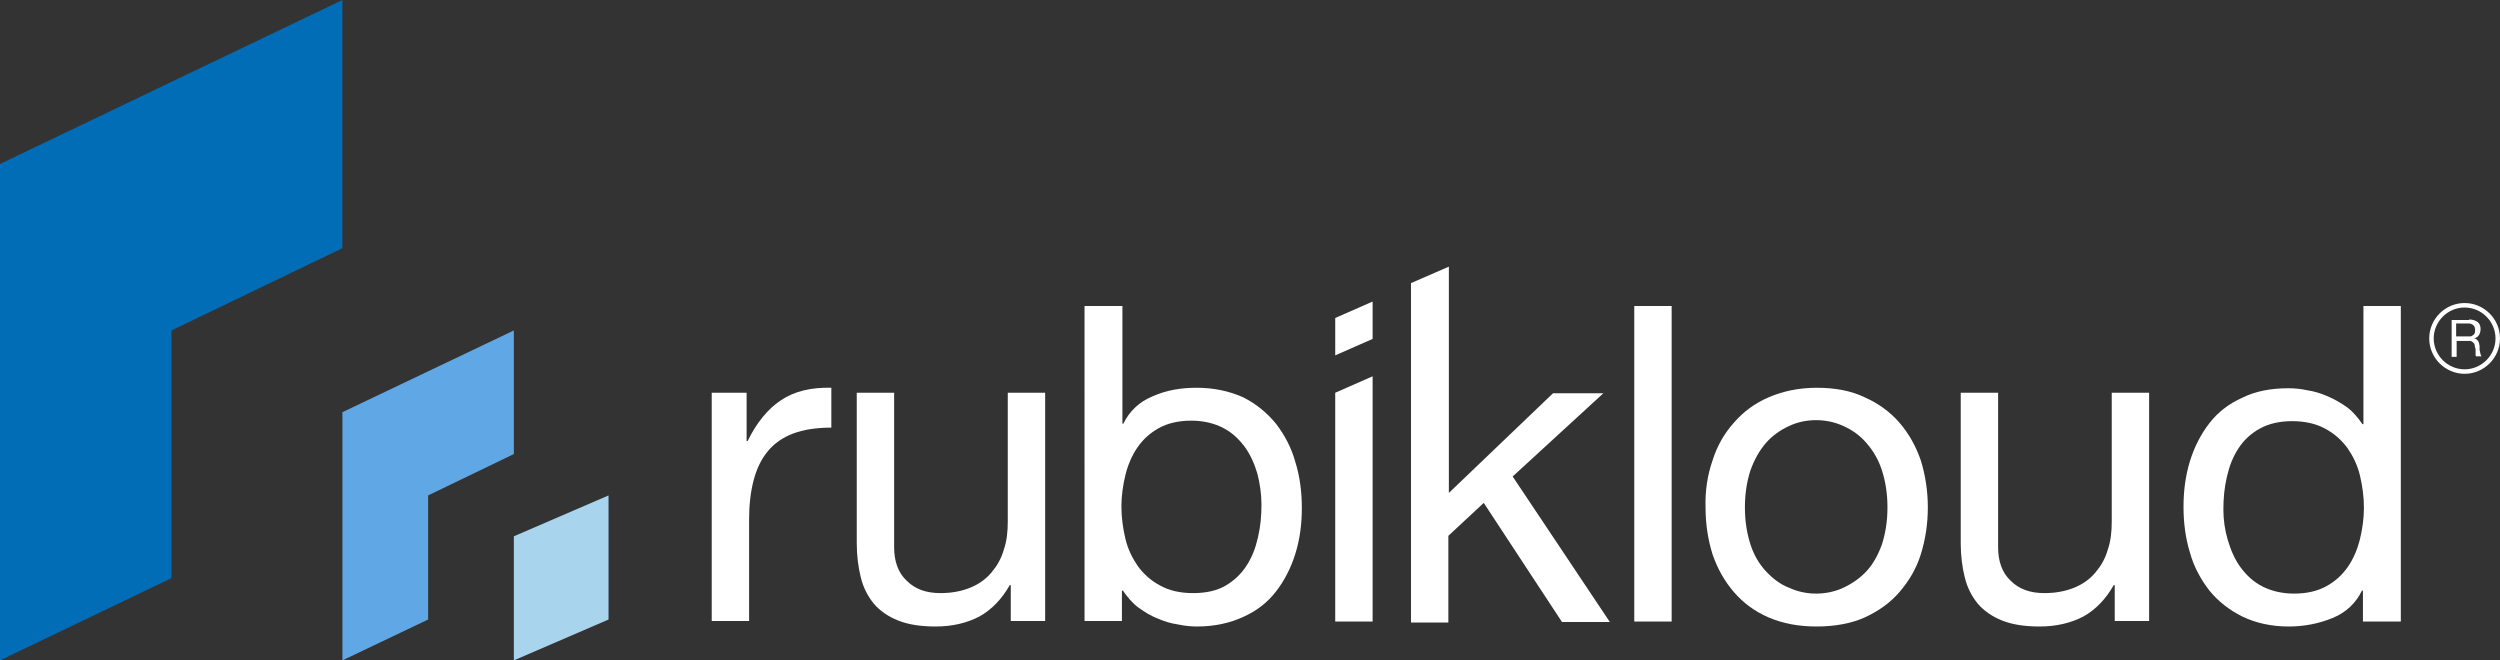 <?xml version="1.0" encoding="utf-8"?>
<!-- Generator: Adobe Illustrator 21.1.0, SVG Export Plug-In . SVG Version: 6.00 Build 0)  -->
<svg version="1.1" id="Layer_1" xmlns="http://www.w3.org/2000/svg" xmlns:xlink="http://www.w3.org/1999/xlink" x="0px" y="0px"
	 viewBox="0 0 501.6 132.5" style="enable-background:new 0 0 501.6 132.5;" xml:space="preserve">
<rect x="0" y="0" width="501.6" height="132.5" fill="#333333" stroke="none"/>
<style type="text/css">
	.st0{fill:#60A7E5;}
	.st1{fill:#006DB6;}
	.st2{fill:#A8D4ED;}
	.st3{fill:#FFFFFF;}
</style>
<g>
	<g>
		<polygon class="st0" points="68.7,82.7 68.7,132.5 85.9,124.3 85.9,99.4 103.1,91.1 103.1,66.3 		"/>
		<polygon class="st1" points="0,32.9 0,132.5 34.4,116 34.4,66.3 68.7,49.8 68.7,0 		"/>
		<polygon class="st2" points="103.1,132.5 122.1,124.3 122.1,99.4 103.1,107.6 		"/>
	</g>
	<path class="st3" d="M149.8,78.8v9.7h0.2c1.8-3.7,4.1-6.5,6.7-8.2c2.7-1.8,6-2.6,10.1-2.5v8c-3,0-5.6,0.4-7.7,1.2
		c-2.1,0.8-3.8,2-5.1,3.6c-1.3,1.6-2.2,3.5-2.8,5.8c-0.6,2.3-0.9,4.9-0.9,7.8v20.4h-7.5V78.8H149.8z"/>
	<path class="st3" d="M202.8,124.7v-7.3h-0.2c-1.6,2.8-3.6,4.9-6.1,6.3c-2.5,1.3-5.4,2-8.8,2c-3,0-5.5-0.4-7.5-1.2
		c-2-0.8-3.6-1.9-4.9-3.4c-1.2-1.5-2.1-3.2-2.6-5.3c-0.5-2-0.8-4.3-0.8-6.8V78.8h7.5v31c0,2.8,0.8,5.1,2.5,6.7
		c1.7,1.7,3.9,2.5,6.8,2.5c2.3,0,4.3-0.4,6-1.1c1.7-0.7,3.1-1.7,4.2-3c1.1-1.3,2-2.8,2.5-4.6c0.6-1.7,0.8-3.6,0.8-5.7V78.8h7.5v45.8
		H202.8z"/>
	<path class="st3" d="M225.2,61.4V85h0.2c1.2-2.5,3.2-4.4,5.9-5.5c2.7-1.2,5.6-1.7,8.8-1.7c3.5,0,6.6,0.7,9.3,1.9
		c2.6,1.3,4.8,3.1,6.6,5.3c1.7,2.2,3.1,4.8,3.9,7.7c0.9,2.9,1.3,6,1.3,9.2c0,3.3-0.4,6.3-1.3,9.2c-0.9,2.9-2.2,5.4-3.9,7.6
		c-1.7,2.2-3.9,3.9-6.6,5.1c-2.6,1.2-5.7,1.9-9.2,1.9c-1.1,0-2.4-0.1-3.8-0.4c-1.4-0.2-2.8-0.6-4.1-1.2c-1.4-0.5-2.6-1.3-3.9-2.2
		c-1.2-0.9-2.2-2.1-3.1-3.4h-0.2v6.1h-7.5V61.4H225.2z M252.3,95.1c-0.6-2-1.4-3.9-2.6-5.5c-1.2-1.6-2.6-2.9-4.4-3.8
		c-1.8-0.9-3.9-1.4-6.3-1.4c-2.5,0-4.7,0.5-6.5,1.5c-1.8,1-3.2,2.3-4.3,3.9c-1.1,1.6-1.9,3.5-2.4,5.5c-0.5,2.1-0.8,4.2-0.8,6.3
		c0,2.2,0.3,4.4,0.8,6.5c0.5,2.1,1.4,3.9,2.5,5.5c1.2,1.6,2.6,2.9,4.5,3.9c1.8,1,4,1.5,6.6,1.5c2.6,0,4.8-0.5,6.5-1.5
		c1.7-1,3.1-2.3,4.2-4c1.1-1.7,1.8-3.5,2.3-5.7c0.5-2.1,0.7-4.3,0.7-6.6C253.1,99.2,252.8,97.1,252.3,95.1z"/>
	<path class="st3" d="M275.4,75.5v49.2h-7.5V78.8L275.4,75.5z M275.4,68l-7.5,3.3v-7.5l7.5-3.3V68z"/>
	<path class="st3" d="M290.7,53.5v45.4l20.9-20h10.1l-18.2,16.7l19.5,29.2h-9.6l-15.7-23.9l-7.1,6.6v17.4h-7.5V56.8L290.7,53.5z"/>
	<path class="st3" d="M335.4,61.4v63.3h-7.5V61.4H335.4z"/>
	<path class="st3" d="M343.6,92.4c0.9-2.9,2.4-5.5,4.3-7.6c1.9-2.2,4.2-3.9,7-5.1c2.8-1.2,6-1.9,9.6-1.9c3.7,0,6.9,0.6,9.6,1.9
		c2.7,1.2,5.1,2.9,7,5.1c1.9,2.2,3.3,4.7,4.3,7.6c0.9,2.9,1.4,6.1,1.4,9.4c0,3.4-0.5,6.5-1.4,9.4c-0.9,2.9-2.4,5.4-4.3,7.6
		c-1.9,2.2-4.2,3.8-7,5.1c-2.7,1.2-6,1.8-9.6,1.8c-3.6,0-6.8-0.6-9.6-1.8c-2.8-1.2-5.1-2.9-7-5.1c-1.9-2.2-3.3-4.7-4.3-7.6
		c-0.9-2.9-1.4-6-1.4-9.4C342.1,98.4,342.6,95.3,343.6,92.4z M351.2,109.2c0.7,2.2,1.8,4,3.1,5.4c1.3,1.4,2.8,2.6,4.6,3.3
		c1.7,0.8,3.6,1.2,5.5,1.2c1.9,0,3.8-0.4,5.5-1.2c1.7-0.8,3.3-1.9,4.6-3.3c1.3-1.4,2.3-3.2,3.1-5.4c0.7-2.2,1.1-4.6,1.1-7.4
		c0-2.8-0.4-5.2-1.1-7.4c-0.7-2.2-1.8-4-3.1-5.5c-1.3-1.5-2.8-2.6-4.6-3.4c-1.7-0.8-3.6-1.2-5.5-1.2c-2,0-3.8,0.4-5.5,1.2
		c-1.7,0.8-3.3,1.9-4.6,3.4c-1.3,1.5-2.3,3.3-3.1,5.5c-0.7,2.2-1.1,4.6-1.1,7.4C350.1,104.6,350.5,107,351.2,109.2z"/>
	<path class="st3" d="M424.3,124.7v-7.3h-0.2c-1.6,2.8-3.6,4.9-6.1,6.3c-2.5,1.3-5.4,2-8.8,2c-3,0-5.5-0.4-7.5-1.2
		c-2-0.8-3.6-1.9-4.9-3.4c-1.2-1.5-2.1-3.2-2.6-5.3c-0.5-2-0.8-4.3-0.8-6.8V78.8h7.5v31c0,2.8,0.8,5.1,2.5,6.7
		c1.7,1.7,3.9,2.5,6.8,2.5c2.3,0,4.3-0.4,6-1.1c1.7-0.7,3.1-1.7,4.2-3c1.1-1.3,2-2.8,2.5-4.6c0.6-1.7,0.8-3.6,0.8-5.7V78.8h7.5v45.8
		H424.3z"/>
	<path class="st3" d="M474.1,124.7v-6.2h-0.2c-1.2,2.5-3.2,4.4-5.9,5.5c-2.7,1.1-5.6,1.7-8.8,1.7c-3.5,0-6.6-0.7-9.3-2
		c-2.6-1.3-4.8-3-6.6-5.2c-1.7-2.2-3.1-4.7-3.9-7.6c-0.9-2.9-1.3-6-1.3-9.2c0-3.2,0.4-6.3,1.3-9.2c0.9-2.9,2.2-5.4,3.9-7.6
		c1.7-2.2,3.9-3.9,6.6-5.1c2.6-1.3,5.7-1.9,9.2-1.9c1.2,0,2.5,0.1,3.8,0.4c1.4,0.2,2.7,0.6,4.1,1.2c1.4,0.6,2.6,1.3,3.9,2.2
		c1.2,0.9,2.2,2.1,3.1,3.4h0.2V61.4h7.5v63.3H474.1z M447,108.4c0.6,2,1.4,3.9,2.6,5.5c1.2,1.6,2.6,2.9,4.4,3.8
		c1.8,0.9,3.9,1.4,6.3,1.4c2.5,0,4.7-0.5,6.5-1.5c1.8-1,3.2-2.3,4.3-3.9c1.1-1.6,1.9-3.5,2.4-5.5c0.5-2.1,0.8-4.2,0.8-6.3
		c0-2.2-0.3-4.4-0.8-6.5c-0.5-2.1-1.4-3.9-2.5-5.5c-1.2-1.6-2.6-2.9-4.5-3.9c-1.8-1-4.1-1.5-6.6-1.5c-2.5,0-4.7,0.5-6.5,1.5
		c-1.8,1-3.2,2.3-4.3,4c-1.1,1.7-1.8,3.5-2.3,5.7c-0.5,2.1-0.7,4.3-0.7,6.6C446.1,104.3,446.4,106.4,447,108.4z"/>
	<g>
		<g>
			<path class="st3" d="M495.4,64.1c0.7,0,1.3,0.2,1.7,0.5c0.4,0.3,0.6,0.8,0.6,1.4c0,0.5-0.1,0.8-0.3,1.2c-0.2,0.3-0.5,0.6-1,0.7v0
				c0.2,0,0.4,0.1,0.5,0.2c0.1,0.1,0.2,0.2,0.3,0.3c0.1,0.1,0.1,0.3,0.2,0.5c0,0.2,0.1,0.3,0.1,0.5c0,0.2,0,0.4,0,0.6
				c0,0.2,0,0.4,0.1,0.6c0,0.2,0.1,0.4,0.1,0.5c0.1,0.2,0.1,0.3,0.2,0.4h-1.1c-0.1-0.1-0.1-0.2-0.1-0.3c0-0.1,0-0.3,0-0.4
				c0-0.2,0-0.3,0-0.5c0-0.2,0-0.4-0.1-0.6c0-0.2-0.1-0.4-0.1-0.5c0-0.2-0.1-0.3-0.2-0.4c-0.1-0.1-0.2-0.2-0.4-0.3
				c-0.1-0.1-0.3-0.1-0.6-0.1h-2.4v3.2h-1v-7.4H495.4z M495.6,67.5c0.2,0,0.4-0.1,0.5-0.2c0.2-0.1,0.3-0.2,0.4-0.4
				c0.1-0.2,0.1-0.4,0.1-0.7c0-0.4-0.1-0.7-0.3-0.9c-0.2-0.2-0.5-0.4-1-0.4h-2.5v2.6h2.1C495.2,67.5,495.4,67.5,495.6,67.5z"/>
		</g>
		<path class="st3" d="M494.5,75c-3.9,0-7.1-3.2-7.1-7.1s3.2-7.1,7.1-7.1s7.1,3.2,7.1,7.1S498.4,75,494.5,75z M494.5,61.7
			c-3.4,0-6.2,2.8-6.2,6.2s2.8,6.2,6.2,6.2c3.4,0,6.2-2.8,6.2-6.2S497.9,61.7,494.5,61.7z"/>
	</g>
</g>
</svg>
